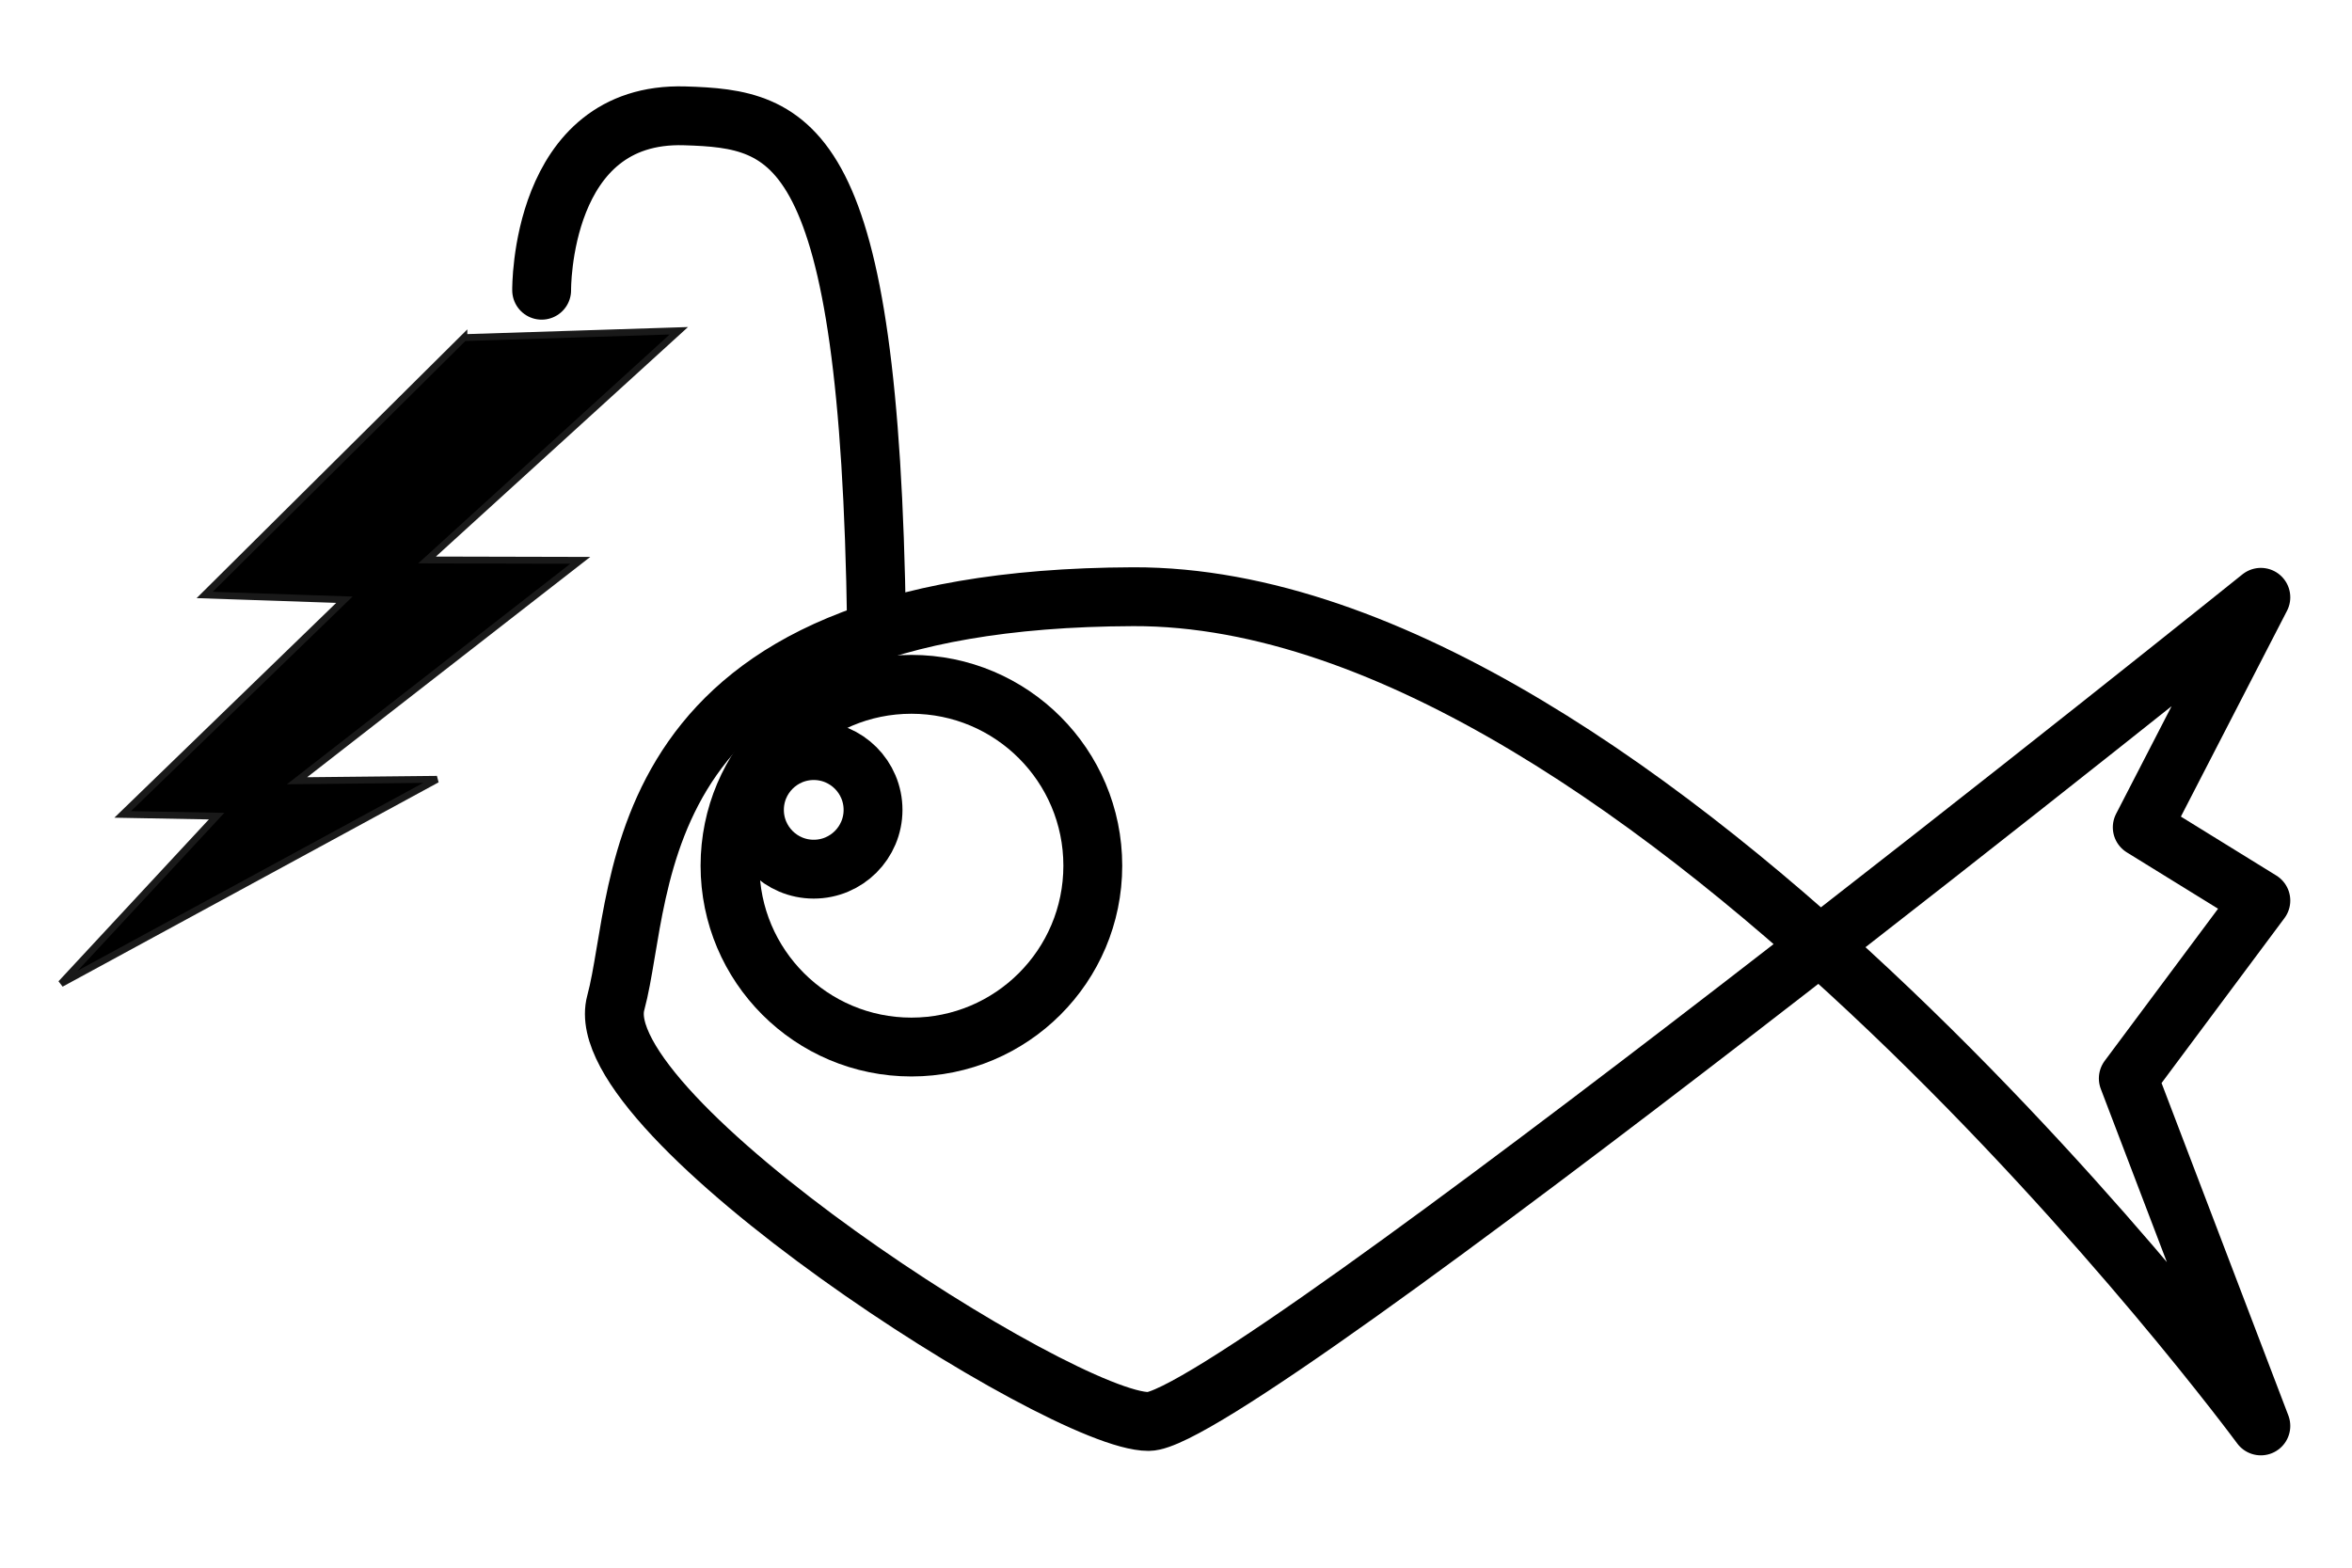 <?xml version="1.0" encoding="UTF-8" standalone="no"?>
<svg
   xmlns:dc="http://purl.org/dc/elements/1.1/"
   xmlns:cc="http://creativecommons.org/ns#"
   xmlns:rdf="http://www.w3.org/1999/02/22-rdf-syntax-ns#"
   xmlns:svg="http://www.w3.org/2000/svg"
   xmlns="http://www.w3.org/2000/svg"
   xmlns:sodipodi="http://sodipodi.sourceforge.net/DTD/sodipodi-0.dtd"
   xmlns:inkscape="http://www.inkscape.org/namespaces/inkscape"
   version="1.1"
   id="svg2"
   viewBox="0 0 531.496 354.331"
   width="150mm"
   height="100mm"
   inkscape:version="0.91 r13725"
   sodipodi:docname="elfish.svg"
   inkscape:export-filename="/home/pgd/elfish/elfish/assets/favicon.ico"
   inkscape:export-xdpi="25.4"
   inkscape:export-ydpi="25.4">
  <sodipodi:namedview
     pagecolor="#ffffff"
     bordercolor="#666666"
     borderopacity="1"
     objecttolerance="10"
     gridtolerance="10"
     guidetolerance="10"
     inkscape:pageopacity="1"
     inkscape:pageshadow="2"
     inkscape:window-width="1366"
     inkscape:window-height="744"
     id="namedview3251"
     showgrid="false"
     inkscape:zoom="0.57394688"
     inkscape:cx="234.40384"
     inkscape:cy="177.7168"
     inkscape:window-x="0"
     inkscape:window-y="24"
     inkscape:window-maximized="1"
     inkscape:current-layer="svg2" />
  <defs
     id="defs8">
    <filter
       id="path4828_blur">
      <feGaussianBlur
         id="feGaussianBlur3316"
         stdDeviation="0.1" />
    </filter>
  </defs>
  <g
     id="g3332"
     transform="translate(-8.712,218.342)">
    <path
       inkscape:connector-curvature="0"
       style="fill:none;fill-rule:evenodd;stroke:#000000;stroke-width:13.3;stroke-linecap:round;stroke-linejoin:round;stroke-miterlimit:4;stroke-dasharray:none;stroke-opacity:1"
       d="m 519.61,-83.337 -26.801,51.986 26.801,16.554 -29.954,40.202 29.954,78.543 c 0,0 -138.32,-187.796 -254.825,-187.42 -116.505,0.376 -110.037,66.295 -116.924,91.803 -6.887,25.508 100.695,94.701 120.413,94.613 19.717,-0.089 251.336,-186.28 251.336,-186.28 z"
       id="path3195" />
    <circle
       style="color:#000000;clip-rule:nonzero;display:inline;overflow:visible;visibility:visible;opacity:1;isolation:auto;mix-blend-mode:normal;color-interpolation:sRGB;color-interpolation-filters:linearRGB;solid-color:#000000;solid-opacity:1;fill:none;fill-opacity:1;fill-rule:evenodd;stroke:#000000;stroke-width:13.3;stroke-linecap:round;stroke-linejoin:round;stroke-miterlimit:4;stroke-dasharray:none;stroke-dashoffset:0;stroke-opacity:1;marker:none;color-rendering:auto;image-rendering:auto;shape-rendering:auto;text-rendering:auto;enable-background:accumulate"
       id="path3199"
       cx="214.668"
       cy="-22.679"
       r="40.99" />
    <circle
       style="color:#000000;clip-rule:nonzero;display:inline;overflow:visible;visibility:visible;opacity:1;isolation:auto;mix-blend-mode:normal;color-interpolation:sRGB;color-interpolation-filters:linearRGB;solid-color:#000000;solid-opacity:1;fill:none;fill-opacity:1;fill-rule:evenodd;stroke:#000000;stroke-width:13.3;stroke-linecap:round;stroke-linejoin:round;stroke-miterlimit:4;stroke-dasharray:none;stroke-dashoffset:0;stroke-opacity:1;marker:none;color-rendering:auto;image-rendering:auto;shape-rendering:auto;text-rendering:auto;enable-background:accumulate"
       id="path3199-6"
       cx="192.597"
       cy="-35.292"
       r="13.401" />
    <path
       inkscape:connector-curvature="0"
       style="color:#000000;clip-rule:nonzero;display:inline;overflow:visible;visibility:visible;opacity:1;isolation:auto;mix-blend-mode:normal;color-interpolation:sRGB;color-interpolation-filters:linearRGB;solid-color:#000000;solid-opacity:1;fill:none;fill-opacity:1;fill-rule:evenodd;stroke:#000000;stroke-width:13.3;stroke-linecap:round;stroke-linejoin:round;stroke-miterlimit:4;stroke-dasharray:none;stroke-dashoffset:0;stroke-opacity:1;marker:none;color-rendering:auto;image-rendering:auto;shape-rendering:auto;text-rendering:auto;enable-background:accumulate"
       d="m 206.786,-77.07 c -1.577,-110.359 -18.879,-114.352 -43.355,-115.088 -32.8,-0.986 -32.319,39.414 -32.319,39.414"
       id="path3230" />
    <g
       transform="matrix(0.31,0,0,0.31,-31.696,-193.553)"
       id="g3318">
      <title
         id="title3320">Layer 1</title>
      <path
         style="fill:#000000;fill-rule:evenodd;stroke:#191919;stroke-width:5;filter:url(#path4828_blur)"
         inkscape:connector-curvature="0"
         d="m 468.501,166.196 -188.962,187.628 101.856,3.467 -161.611,156.539 68.451,1.245 -113.422,122.126 274.06,-148.967 -102.017,1.049 206.504,-160.714 -111.702,-0.268 183.53,-167.111 -156.687,5.009 z"
         id="path4828" />
    </g>
  </g>
</svg>
